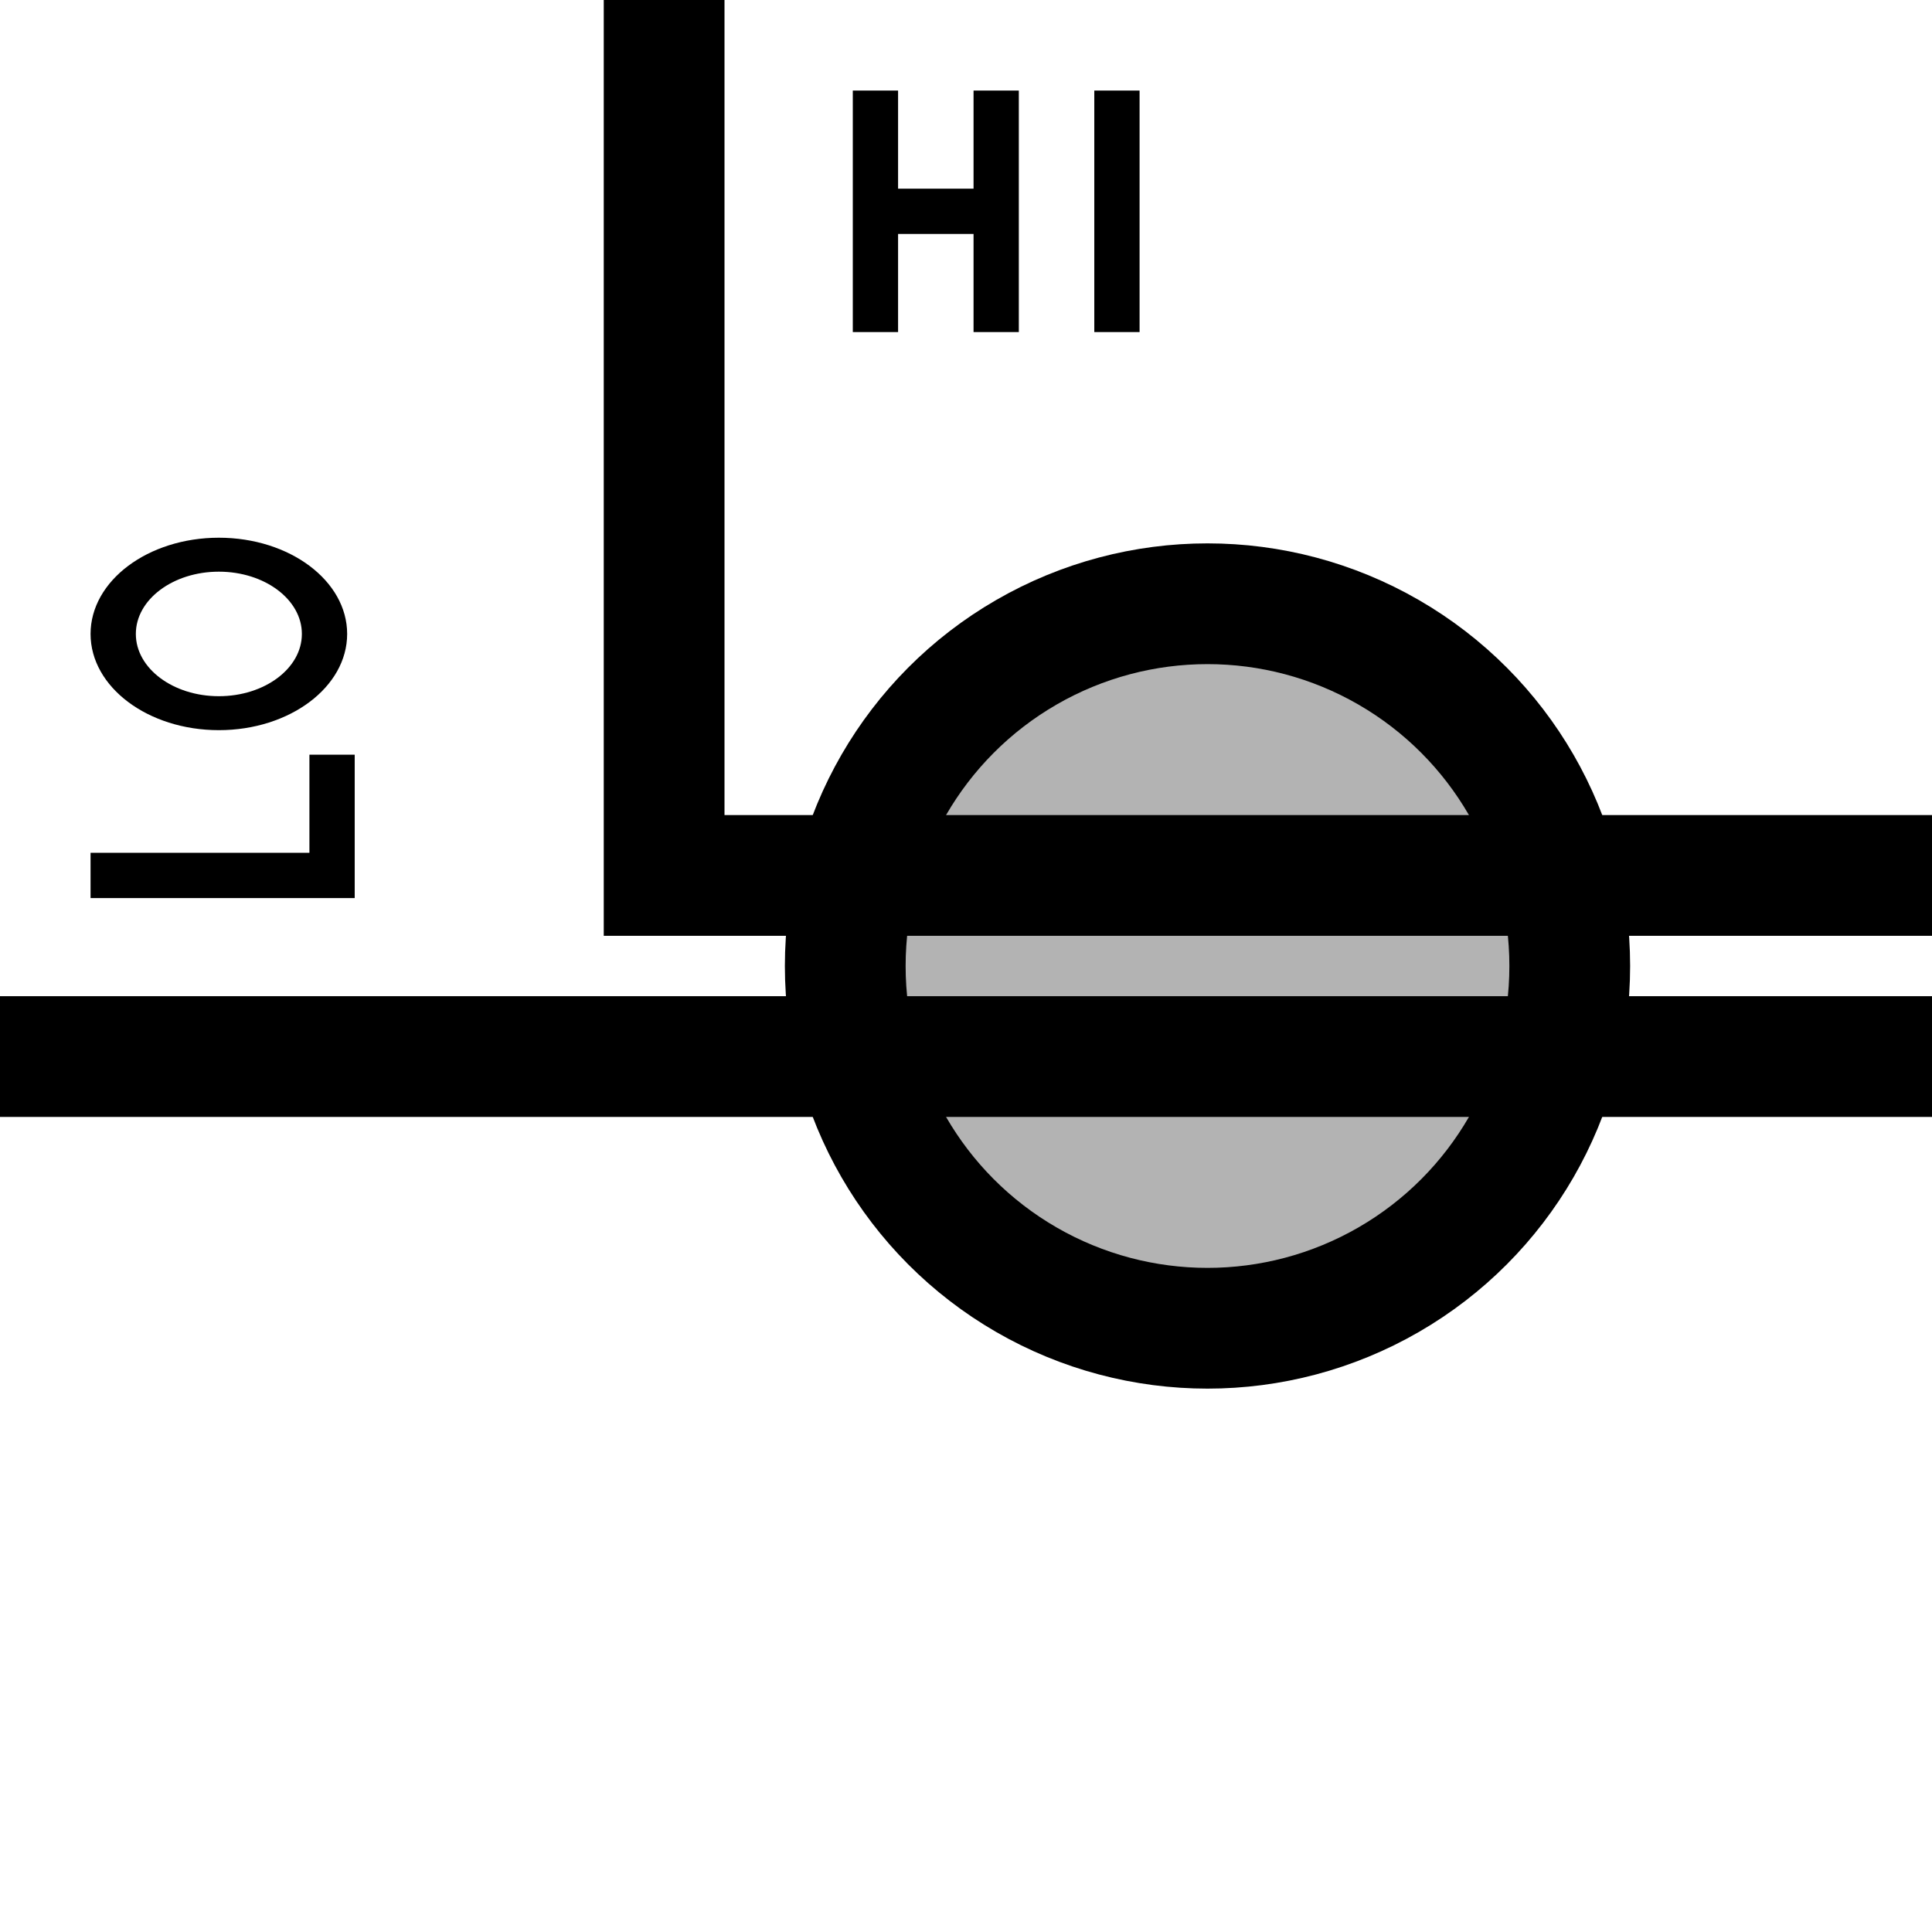 <?xml version="1.0" encoding="UTF-8"?>
<svg xmlns="http://www.w3.org/2000/svg" version="1.1" width="64" height="64">
  <g fill="none" stroke="black" stroke-width="4">
    <circle cx="40" cy="32" r="12" fill="black" fill-opacity="0.3"/>
    <path d="M 0,35 H 64"/>
    <path d="M 64,29 H 22 V 0"/>
  </g>
  <g fill="none" stroke="black" stroke-width="1.5">
    <g transform="translate(33,7)">
      <path d="M -4,-4 v 8 m 0,-4 h 4 m 0,-4 v 8 m 4,0 v -8"/>
    </g>
    <g transform="translate(7,24)">
      <path d="M -4,5 h 8 v -4"/>
      <circle cx="0" cy="0" r="3.5"
              transform="translate(0.25,-3) scale(1,0.75)"/>
    </g>
  </g>
</svg>
